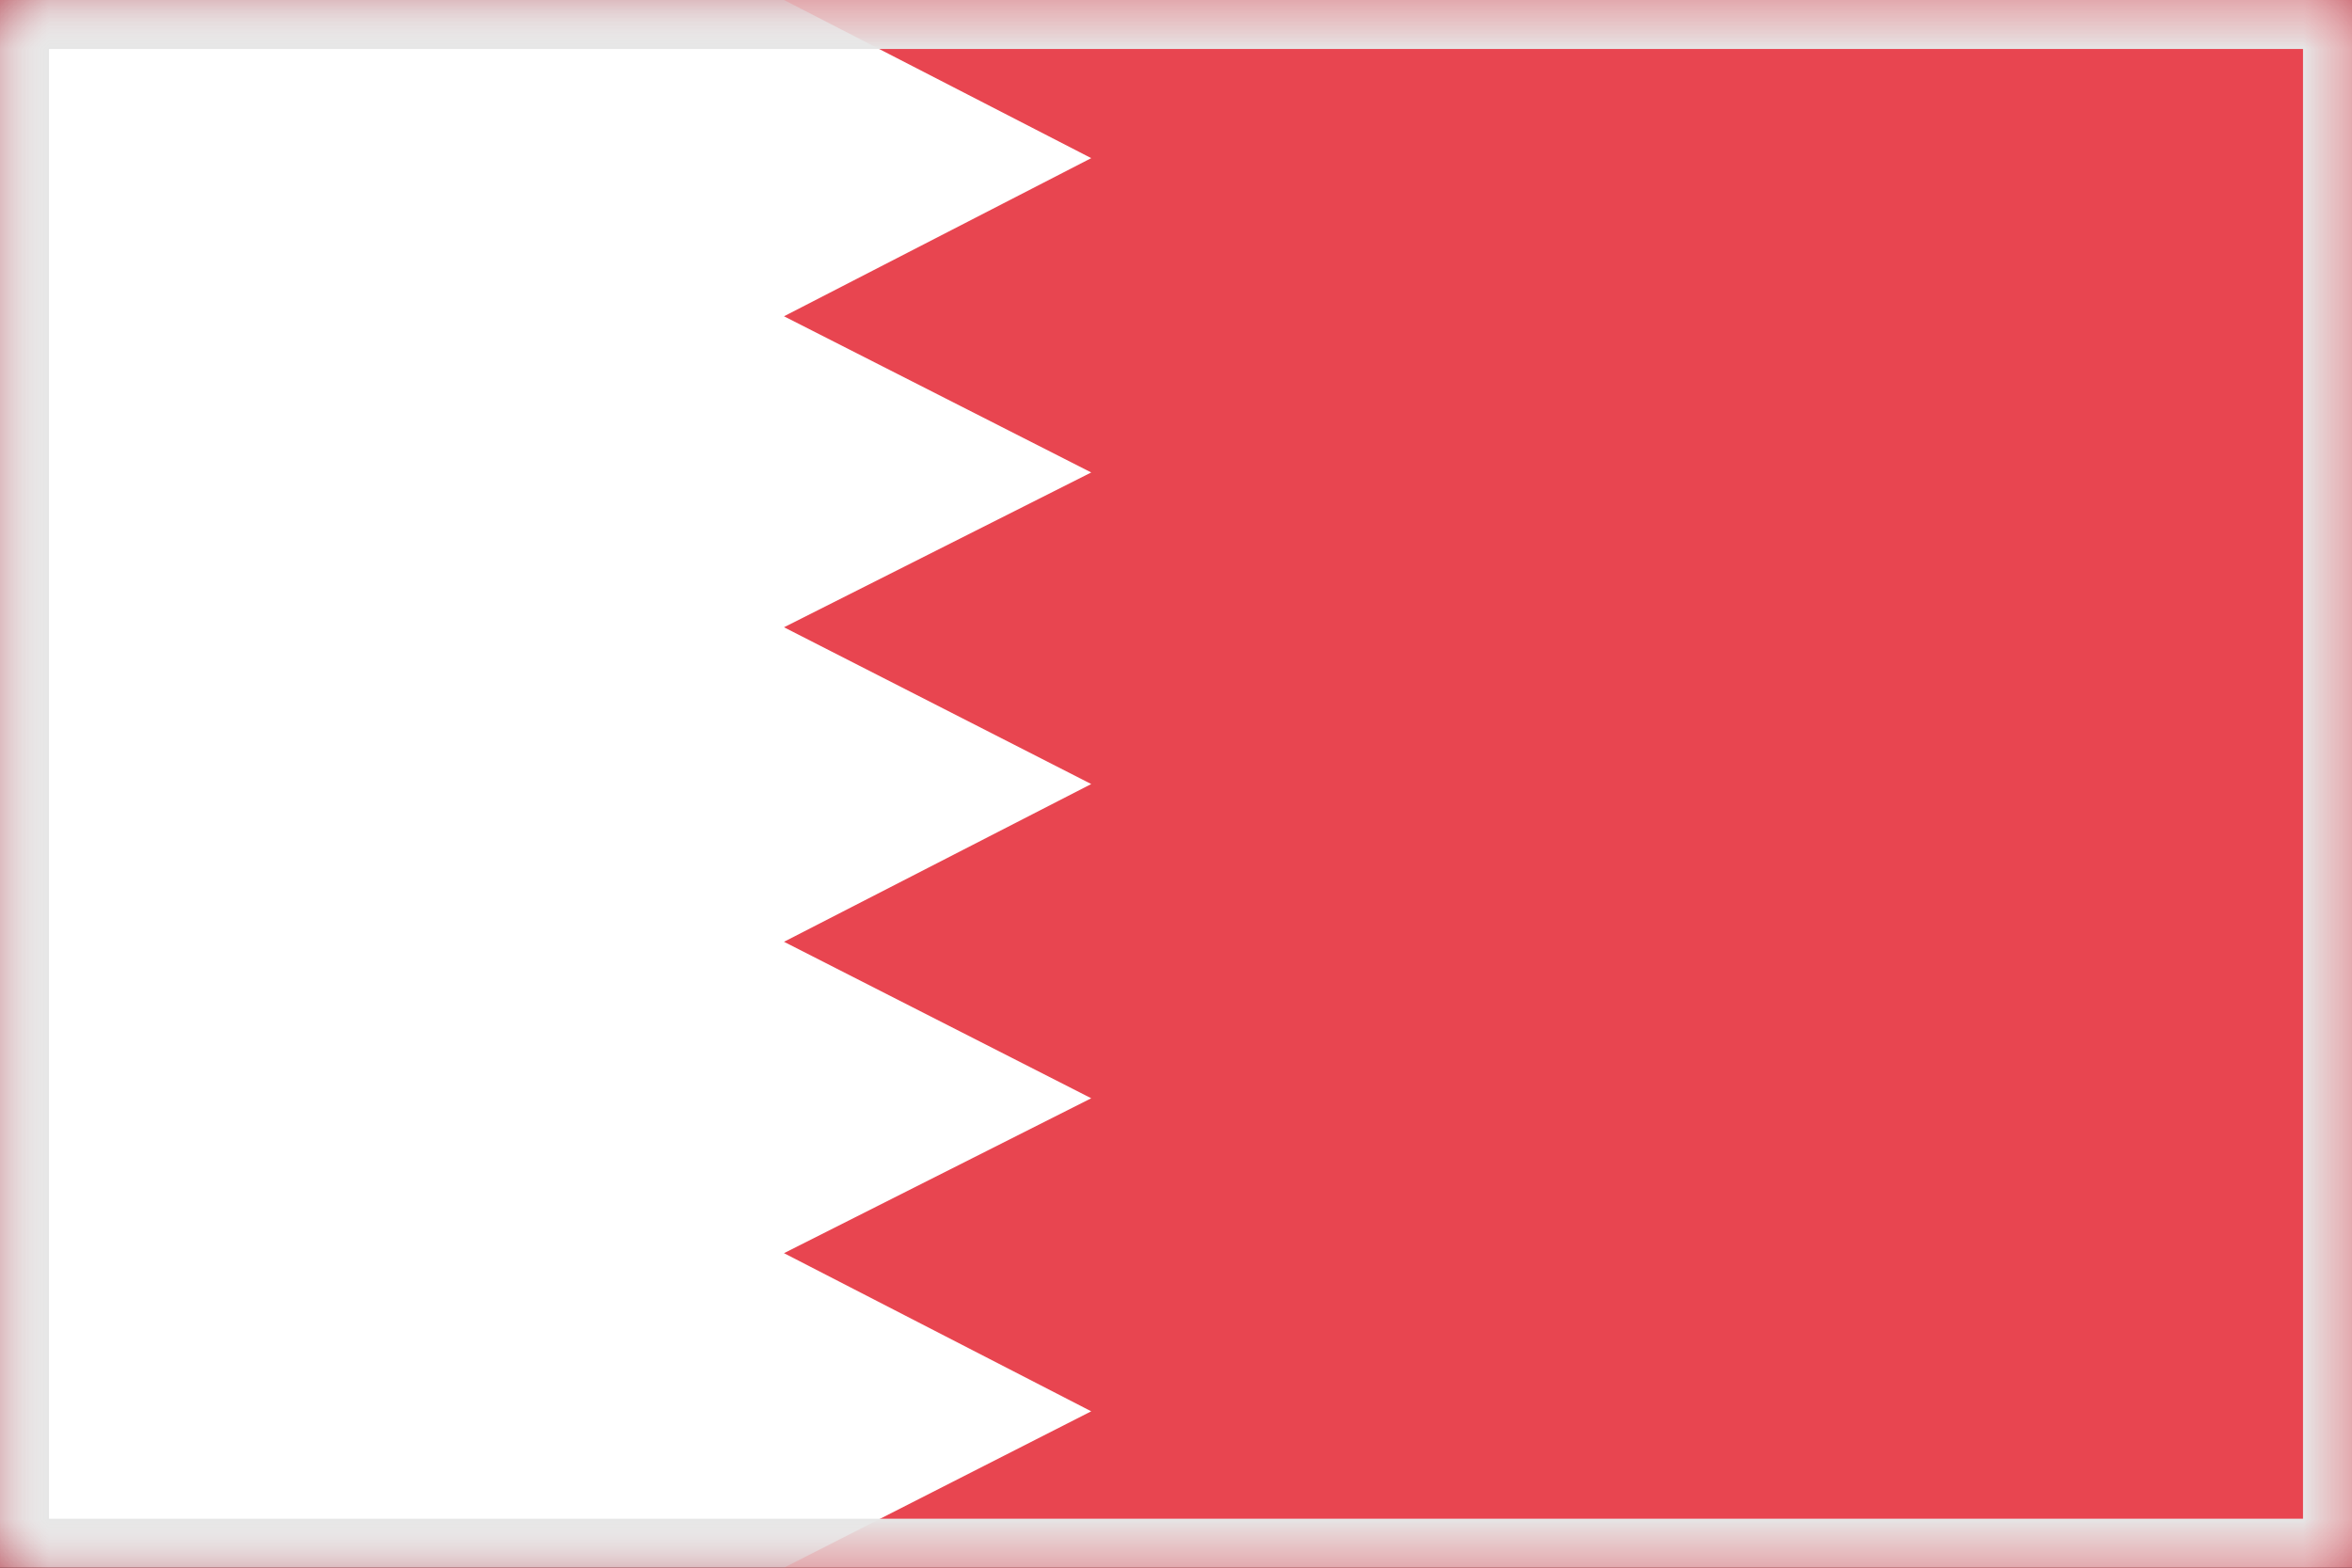 <svg width="24" height="16" viewBox="0 0 24 16" xmlns="http://www.w3.org/2000/svg" xmlns:xlink="http://www.w3.org/1999/xlink"><rect x="0" y="0" width="24" height="16" fill="#333333" stroke="none"/><title>flag-qa</title><defs><path id="b" d="M0 0h24v16H0z"/><path id="a" d="M0 0h24v16H0z"/><mask id="d" x="0" y="0" width="24" height="16" fill="#fff"><use xlink:href="#a"/></mask></defs><g fill="none" fill-rule="evenodd"><mask id="c" fill="#fff"><use xlink:href="#b"/></mask><use fill="#AA2534" xlink:href="#b"/><path fill="#FFF" mask="url(#c)" d="M0 0h24v16.24H0z"/><path fill="#E84550" mask="url(#c)" d="M8 0l3.135 1.614L8 3.228l3.135 1.594L8 6.402l3.135 1.6L8 9.612l3.135 1.597L8 12.79l3.135 1.614L8 16h16V0H8"/><use mask="url(#d)" xlink:href="#a" stroke="#E6E6E6"/></g></svg>